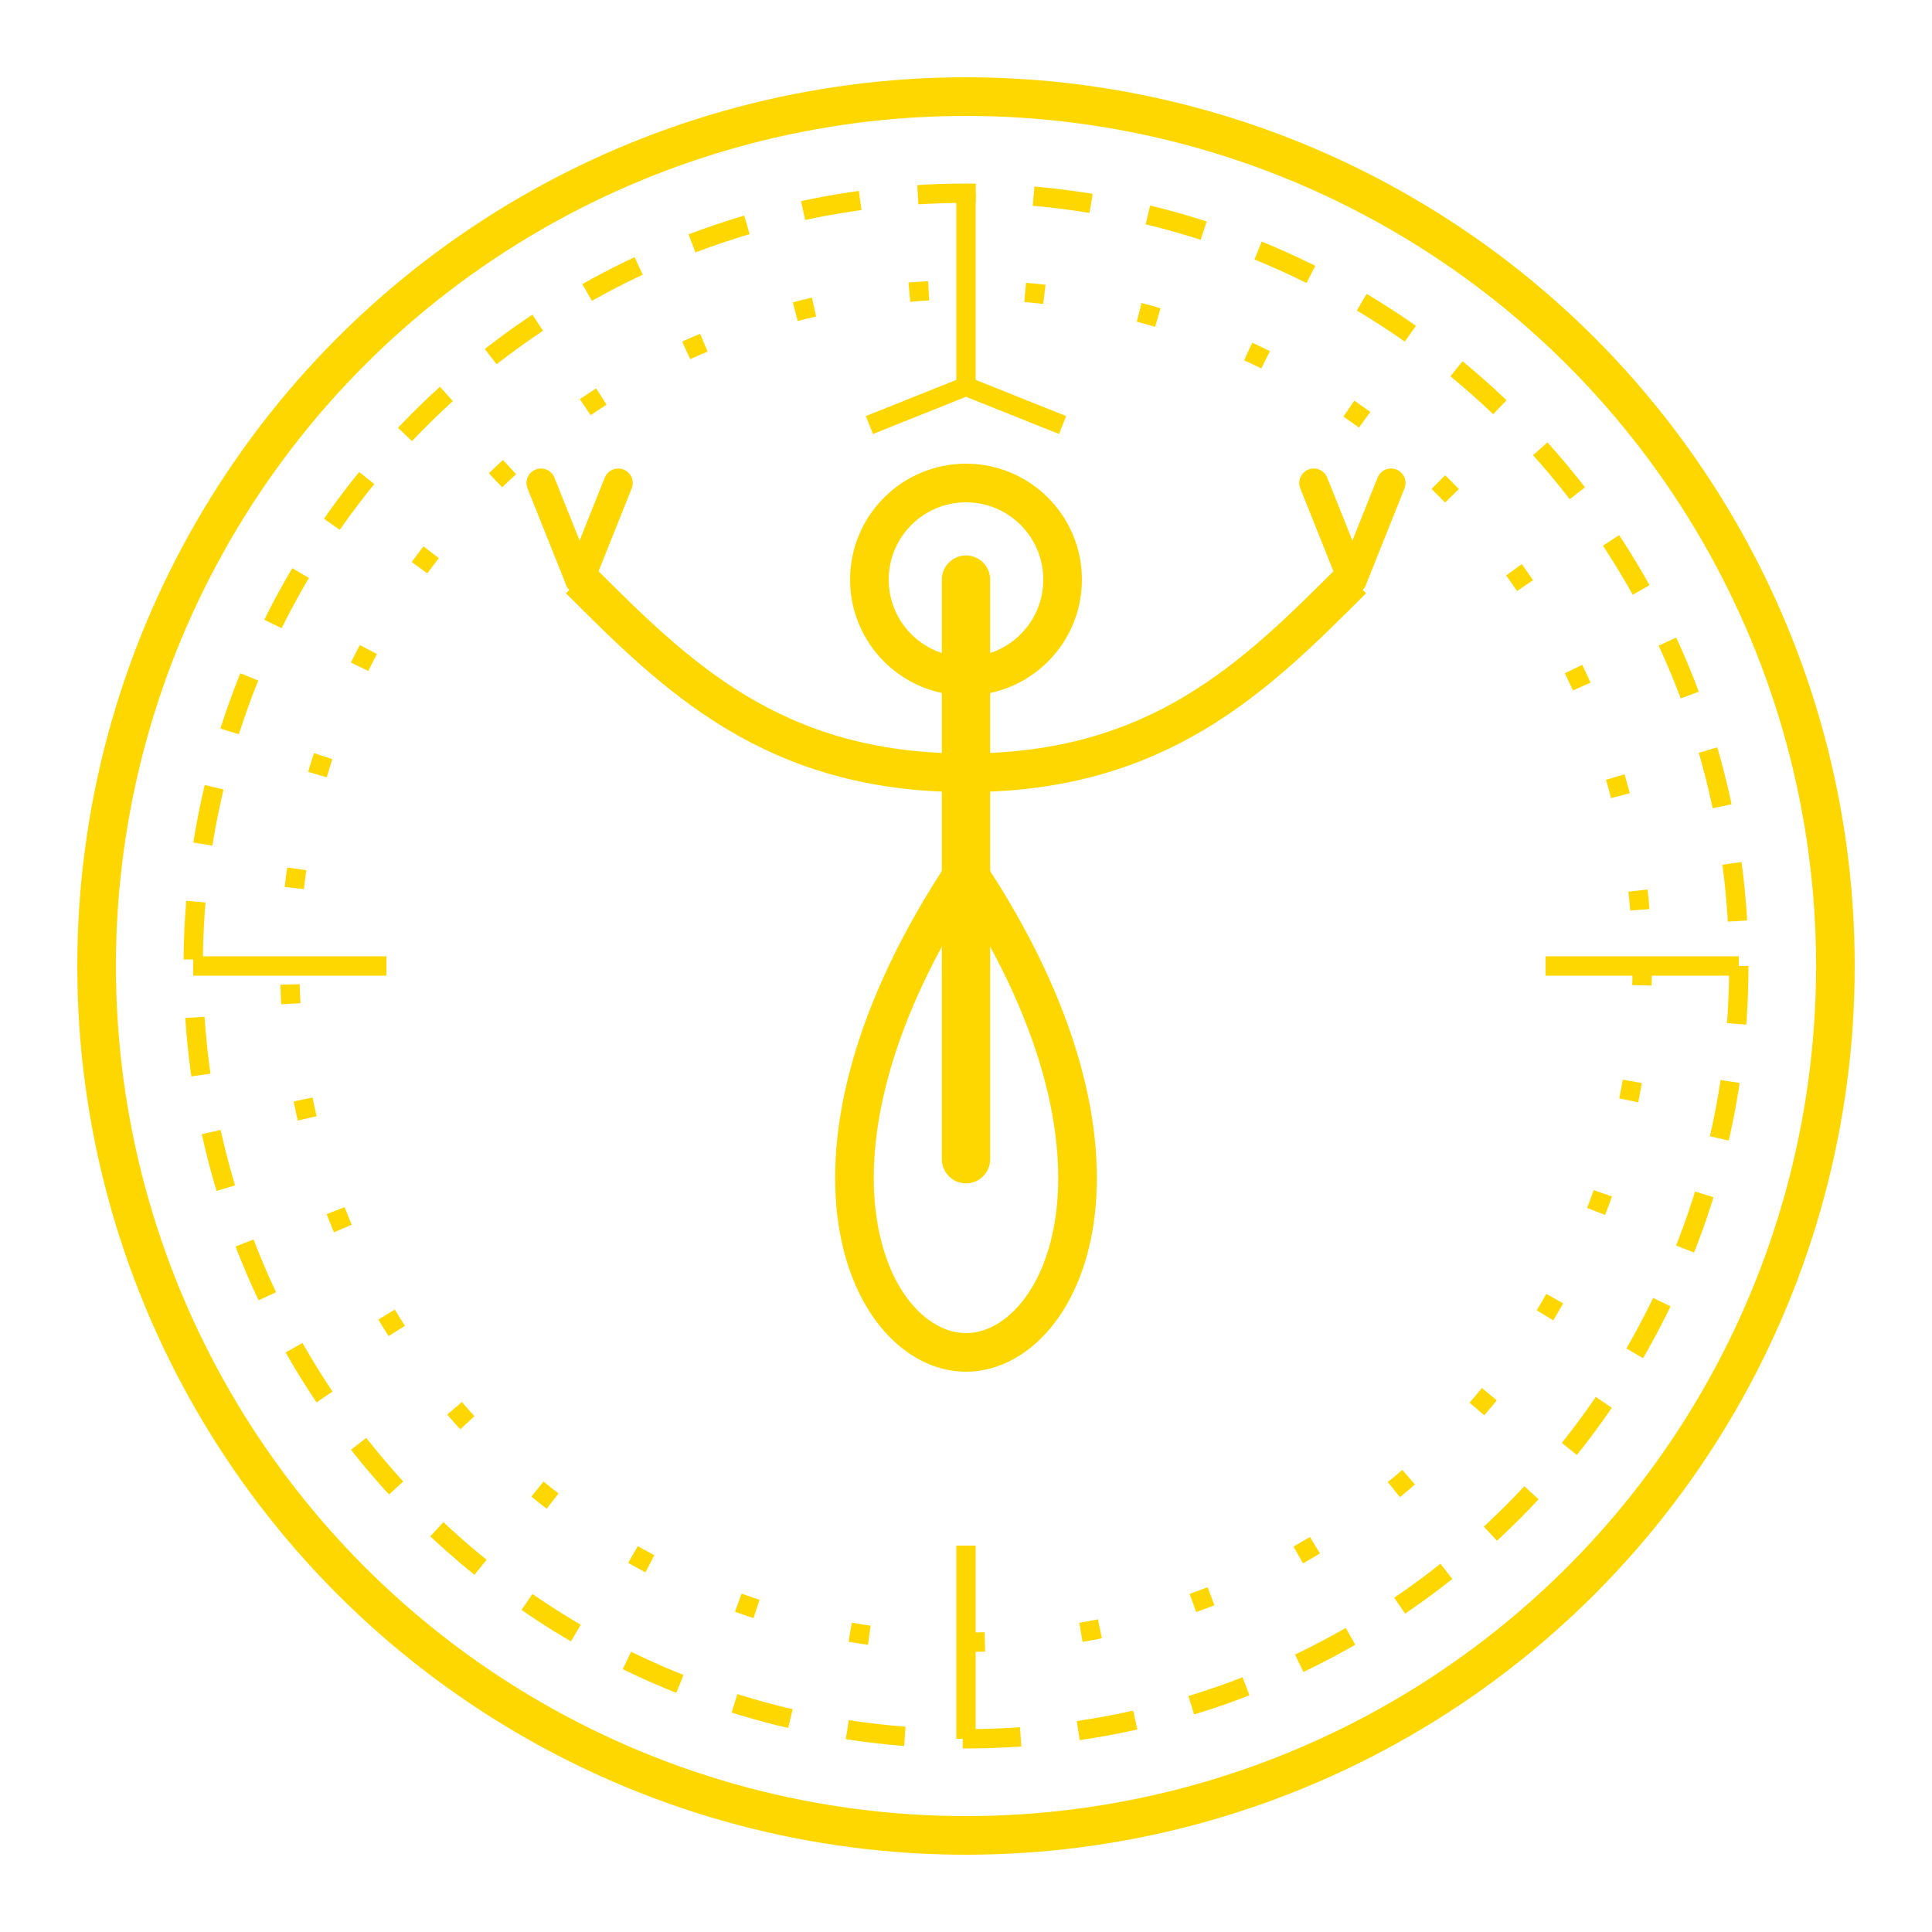 <?xml version="1.0" encoding="UTF-8"?>
<svg width="100" height="100" viewBox="0 0 100 100" xmlns="http://www.w3.org/2000/svg">
  <!-- Circular border -->
  <circle cx="50" cy="50" r="45" fill="none" stroke="#FFD700" stroke-width="2"/>
  
  <!-- Ornate circular frame -->
  <circle cx="50" cy="50" r="40" fill="none" stroke="#FFD700" stroke-width="1" stroke-dasharray="3,3"/>
  
  <!-- Virgo symbol - stylized maiden with wheat -->
  <!-- Main figure -->
  <path d="M50 30 L50 60" 
        stroke="#FFD700" 
        stroke-width="2.5" 
        stroke-linecap="round"/>
  
  <!-- Dress/skirt -->
  <path d="M50 45 C40 60, 45 70, 50 70 C55 70, 60 60, 50 45" 
        fill="none" 
        stroke="#FFD700" 
        stroke-width="2"/>
  
  <!-- Arms holding wheat -->
  <path d="M50 40 C40 40, 35 35, 30 30" 
        fill="none" 
        stroke="#FFD700" 
        stroke-width="2"/>
  <path d="M50 40 C60 40, 65 35, 70 30" 
        fill="none" 
        stroke="#FFD700" 
        stroke-width="2"/>
  
  <!-- Wheat stalks -->
  <g stroke="#FFD700" stroke-width="1.5" stroke-linecap="round">
    <path d="M30 30 L28 25"/>
    <path d="M30 30 L32 25"/>
    <path d="M70 30 L68 25"/>
    <path d="M70 30 L72 25"/>
  </g>
  
  <!-- Head -->
  <circle cx="50" cy="30" r="5" 
          fill="none" 
          stroke="#FFD700" 
          stroke-width="2"/>
  
  <!-- Decorative elements -->
  <g stroke="#FFD700" stroke-width="1">
    <line x1="50" y1="10" x2="50" y2="20"/>
    <line x1="50" y1="80" x2="50" y2="90"/>
    <line x1="10" y1="50" x2="20" y2="50"/>
    <line x1="80" y1="50" x2="90" y2="50"/>
    <!-- Additional ornate details -->
    <circle cx="50" cy="50" r="35" fill="none" stroke-dasharray="1,5"/>
    <!-- Star crown -->
    <path d="M45 22 L50 20 L55 22" 
          fill="none" 
          stroke-width="1"/>
  </g>
</svg>
